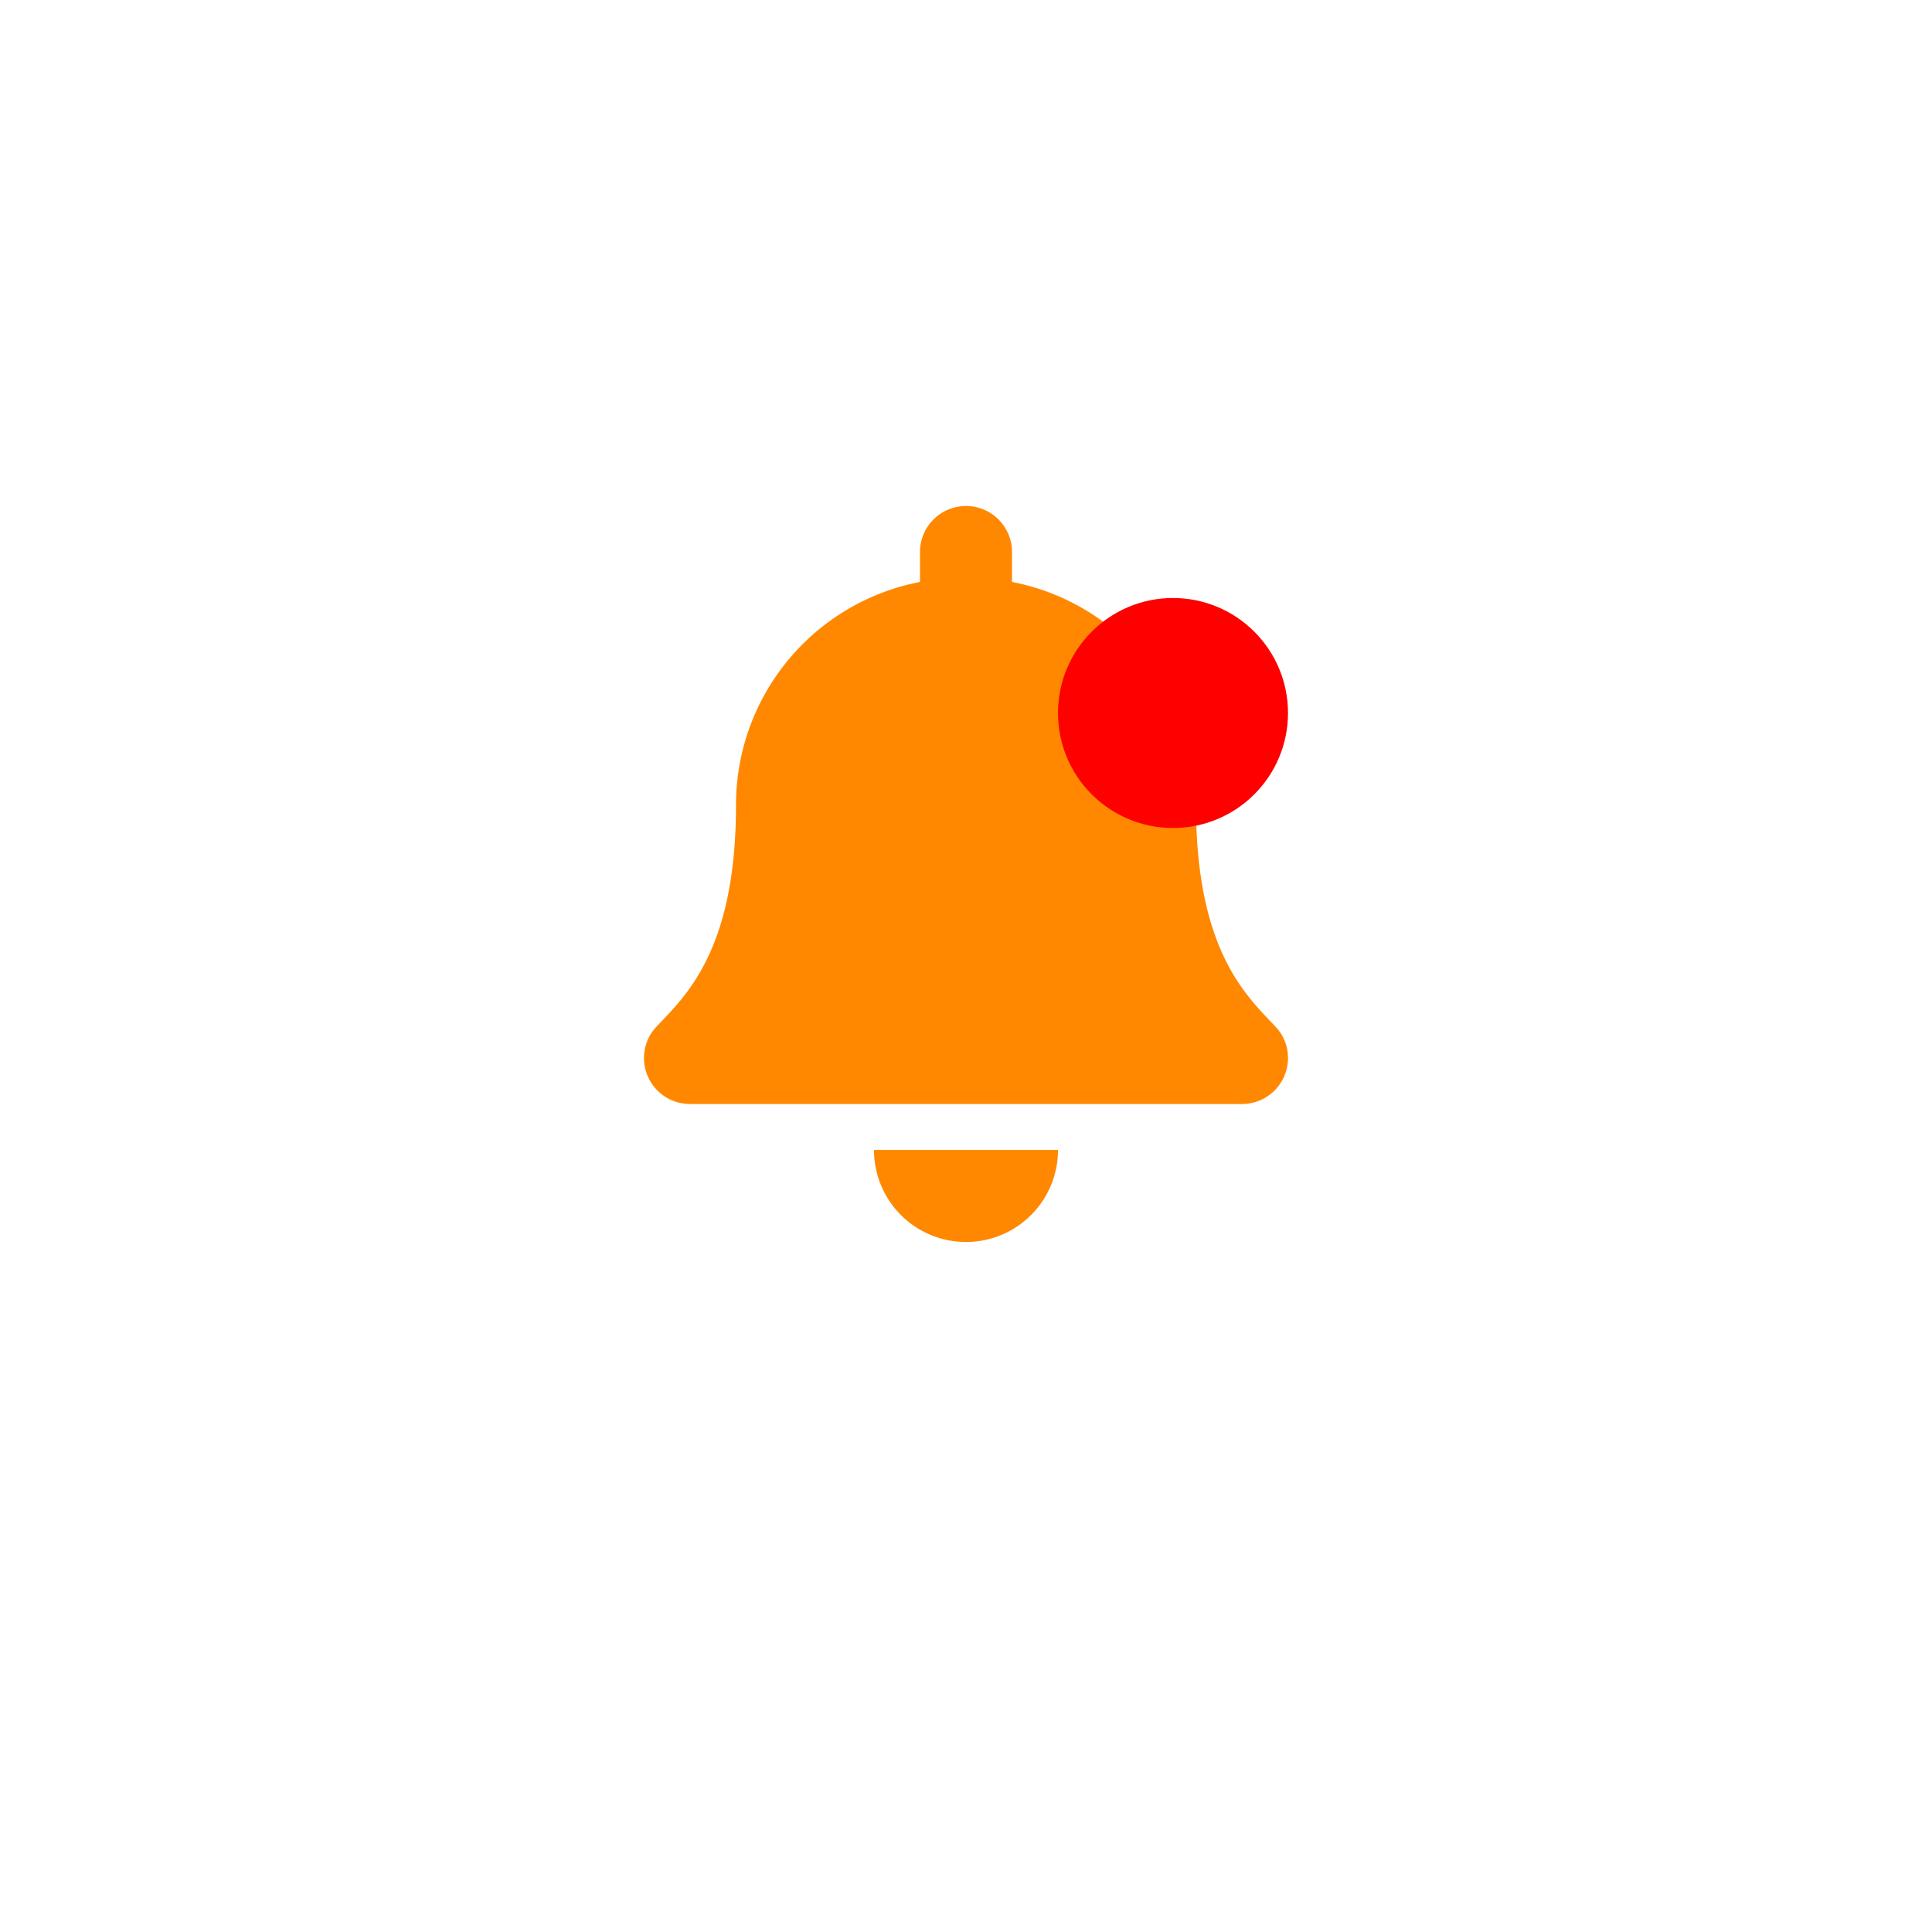 <svg xmlns="http://www.w3.org/2000/svg" width="42" height="42" viewBox="0 0 42 42">
    <defs>
        <filter id="sau5zhvffa" x="0" y="0" width="42" height="42" filterUnits="userSpaceOnUse">
            <feOffset dy="2"/>
            <feGaussianBlur stdDeviation="2" result="blur"/>
            <feFlood flood-color="#6e6e6e" flood-opacity=".161"/>
            <feComposite operator="in" in2="blur"/>
            <feComposite in="SourceGraphic"/>
        </filter>
    </defs>
    <g data-name="그룹 411" transform="translate(-300 -20)">
        <g style="filter:url(#sau5zhvffa)" data-name="그룹 283">
            <circle data-name="타원 12" cx="15" cy="15" r="15" transform="translate(306 24)" style="fill:#fff"/>
        </g>
        <path data-name="Icon awesome-bell" d="M7 16a2 2 0 0 0 2-2H5a2 2 0 0 0 2 2zm6.731-4.678C13.127 10.673 12 9.7 12 6.5a4.935 4.935 0 0 0-4-4.849V1a1 1 0 1 0-2 0v.651A4.935 4.935 0 0 0 2 6.5C2 9.7.873 10.673.269 11.322A.976.976 0 0 0 0 12a1 1 0 0 0 1 1h12a1 1 0 0 0 1-1 .976.976 0 0 0-.269-.678z" transform="translate(314 31)" style="fill:#f80"/>
        <circle data-name="타원 24" cx="2.5" cy="2.5" r="2.5" transform="translate(323 33)" style="fill:red"/>
    </g>
</svg>
